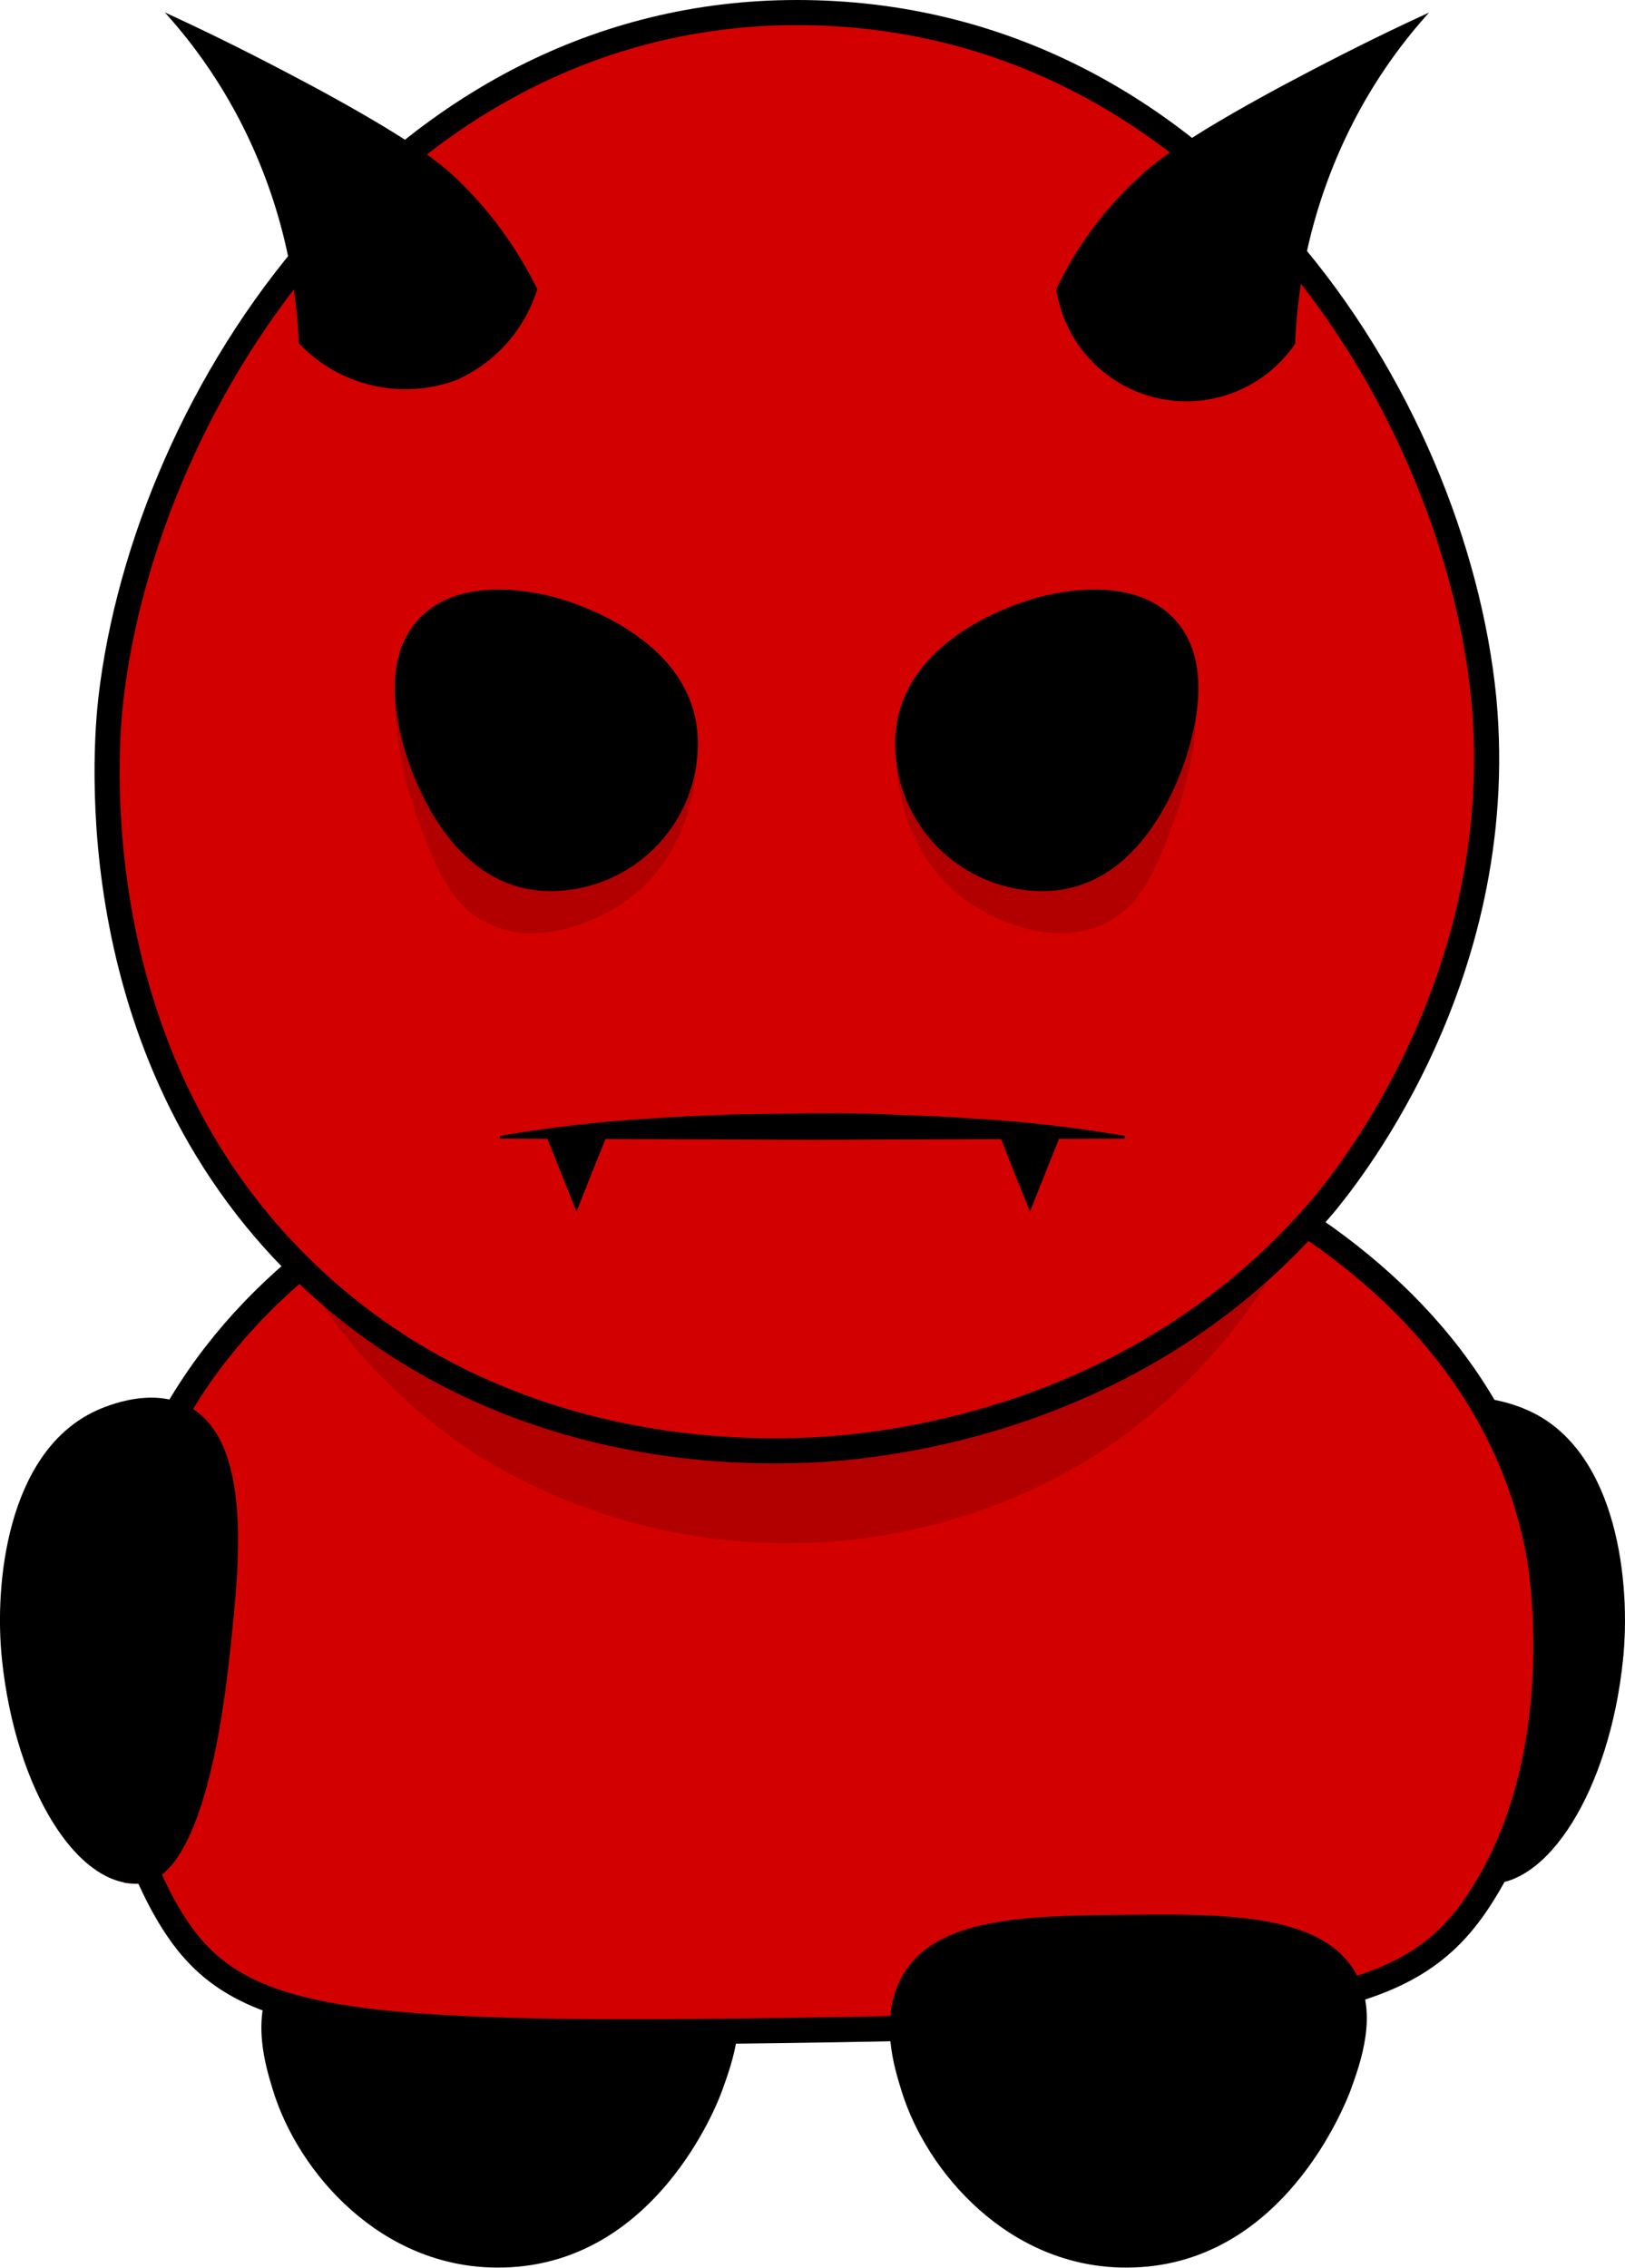 <svg xmlns="http://www.w3.org/2000/svg" viewBox="0 0 129.23 180.36"><defs><style>.cls-1{fill:#8c0000;opacity:0.46;}.cls-2{fill:#d30000;stroke:#000;stroke-miterlimit:10;stroke-width:2px;}</style></defs><g id="Layer_2" data-name="Layer 2"><g id="Layer_1-2" data-name="Layer 1"><path class="cls-1" d="M11.85,111.16a9.64,9.64,0,0,1,4.91,2c2.66,2.17,3.38,5.5,3.72,13.35C21,139,21.22,145.35,17.86,148c-1.15.89-3.52,2.22-8,1.75"/><path d="M129.07,132C128,142.36,123,150.31,118,149.78c-5.24-.55-6.75-15.54-7.17-19.68-.6-5.84-1.58-15.45,3.36-18.2,3.17-1.77,7.19.17,7.74.45C128.62,115.71,129.71,125.88,129.07,132Z"/><path d="M57.4,166.32c.85-2.34,2.23-6.14.49-9.34-2.66-4.87-10.64-4.79-18.32-4.71s-15.22.1-17.83,4.95c-1.8,3.35-.61,7.13,0,9.1,2,6.43,8.53,14,17.83,14C52.05,180.36,57.07,167.24,57.4,166.32Z"/><path class="cls-2" d="M122.4,123.7C117.78,98.1,87.37,86,66.05,86c-21,0-50.86,11.57-56.36,37.7-.23,1.1-3.32,16.7,3.73,28.59,5.21,8.79,13.34,9.76,52.63,9.12,38.32-.63,46.47-1.95,52-11C125,139.16,122.55,124.52,122.4,123.7Z"/><path class="cls-1" d="M23.75,100.84a44.39,44.39,0,0,0,13.93,14.69,46.61,46.61,0,0,0,48.89.54A45.53,45.53,0,0,0,103,98"/><path class="cls-2" d="M118,55.56C115.67,31.93,96.34,1,63.38,1c-32,0-51.77,30.53-54.56,54.56C8.4,59.21,6.15,84.44,25,101.85c14.91,13.78,33.28,13.62,38.36,13.5,4-.09,26.41-1.06,42-19.63C106.33,94.49,120.14,78.32,118,55.56Z"/><path d="M23.76,27.29a42.16,42.16,0,0,0-5-18.3,40.76,40.76,0,0,0-5.65-8c5,2.29,9,4.4,12,6,8,4.34,10.13,6.18,11.31,7.32A31.31,31.31,0,0,1,42.73,23a11.71,11.71,0,0,1-6.4,7.21A11.65,11.65,0,0,1,23.76,27.29Z"/><path d="M103,27.29A42.16,42.16,0,0,1,108,9a40.76,40.76,0,0,1,5.65-8c-5,2.29-9,4.4-12,6-6.89,3.73-9.42,5.62-10.74,6.79l-.57.53A28.66,28.66,0,0,0,84,23a10.46,10.46,0,0,0,19,4.33Z"/><path d="M39.75,90.33a109.29,109.29,0,0,1,12.42-1.41c2.07-.16,4.15-.2,6.22-.3l6.21-.09c2.07,0,4.14,0,6.21.1s4.15.13,6.22.3a107,107,0,0,1,12.42,1.4v.21l-24.85.1-24.85-.1Z"/><path d="M79.55,90.43q1.17,3,2.36,5.92c.79-2,1.57-3.94,2.36-5.92"/><path d="M43.48,90.43l2.37,5.92q1.17-3,2.36-5.92"/><path class="cls-1" d="M31.4,54.85A29.18,29.18,0,0,0,33.24,65.2c1.4,3.75,2.51,6.7,5.43,8.17,3.92,2,8.67.06,11.29-1.85,5-3.7,5.38-9.76,5.41-10.61"/><path class="cls-1" d="M95.23,54.85A29.18,29.18,0,0,1,93.39,65.2C92,69,90.88,71.9,88,73.37c-3.92,2-8.67.06-11.29-1.85-5-3.7-5.37-9.76-5.41-10.61"/><path d="M55.5,59.13A11.73,11.73,0,0,1,43.78,70.86c-8.57,0-11.47-10.73-11.73-11.73-.44-1.72-1.7-6.64,1.19-9.83,3.24-3.59,9.21-2.2,10.54-1.89C44.26,47.52,55.5,50.29,55.5,59.13Z"/><path d="M71.19,59.13A11.73,11.73,0,0,0,82.92,70.86c8.56,0,11.47-10.73,11.73-11.73.44-1.72,1.7-6.64-1.19-9.83-3.24-3.59-9.22-2.2-10.54-1.89C82.44,47.52,71.19,50.29,71.19,59.13Z"/><path d="M.16,132c1.09,10.34,6.06,18.29,11.1,17.76,5.24-.55,6.75-15.54,7.17-19.68.6-5.84,1.58-15.45-3.36-18.2-3.18-1.77-7.19.17-7.74.45C.61,115.71-.49,125.88.16,132Z"/><path d="M107.37,166.32c.85-2.34,2.23-6.14.49-9.34-2.66-4.87-10.64-4.79-18.32-4.71s-15.22.1-17.83,4.95c-1.8,3.35-.61,7.13,0,9.1,2,6.43,8.53,14,17.83,14C102,180.36,107,167.24,107.37,166.32Z"/></g></g></svg>